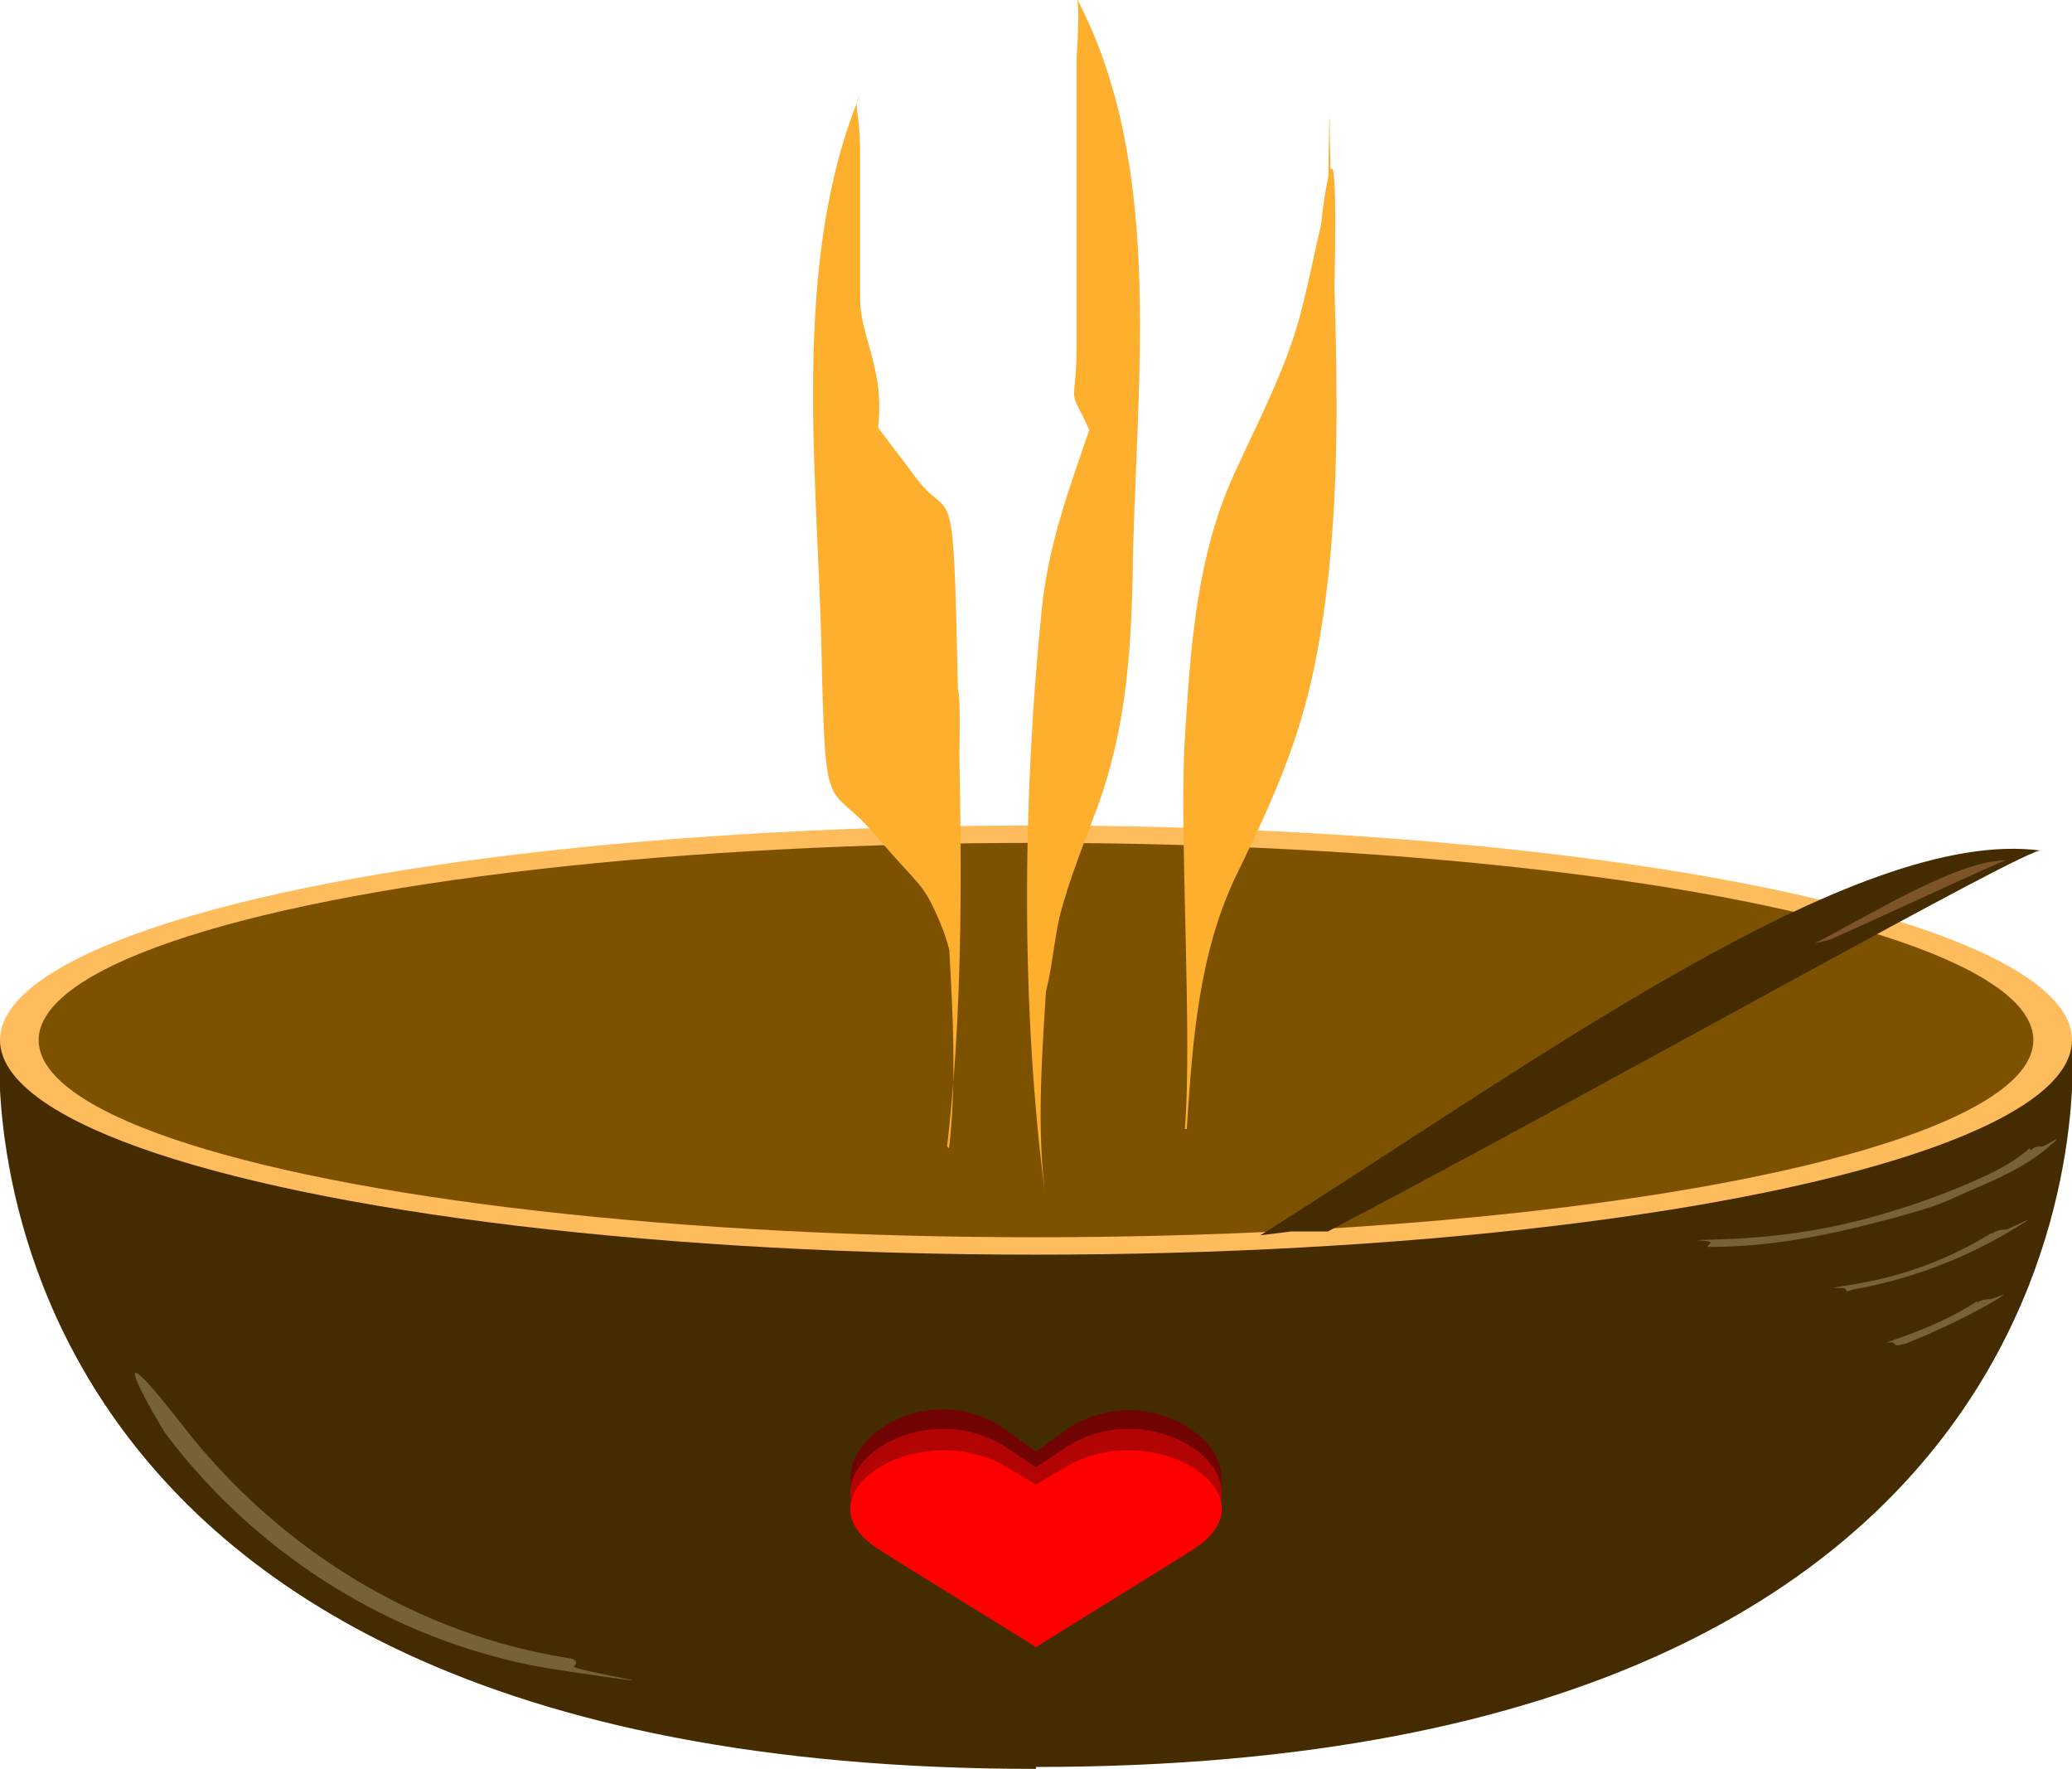 <?xml version="1.0" encoding="UTF-8"?>
<svg id="Layer_1" data-name="Layer 1" xmlns="http://www.w3.org/2000/svg" version="1.1" viewBox="0 0 107.2 91.5">
  <defs>
    <style>
      .cls-1 {
        fill: #7c5200;
      }

      .cls-1, .cls-2, .cls-3, .cls-4, .cls-5, .cls-6, .cls-7, .cls-8, .cls-9 {
        stroke-width: 0px;
      }

      .cls-2 {
        fill: #ffbc5c;
      }

      .cls-3 {
        fill: #452b00;
      }

      .cls-4 {
        fill: #b20404;
      }

      .cls-5 {
        fill: #ffaf2e;
      }

      .cls-6 {
        fill: red;
      }

      .cls-7 {
        fill: #776235;
      }

      .cls-8 {
        fill: #7c5428;
      }

      .cls-9 {
        fill: #720303;
      }
    </style>
  </defs>
  <path class="cls-3" d="M53.6,91.5C-3.4,91.5,0,53.8,0,53.8h107.2s3.4,37.6-53.6,37.6Z"/>
  <ellipse class="cls-2" cx="53.6" cy="53.8" rx="53.6" ry="11.1"/>
  <ellipse class="cls-1" cx="53.6" cy="53.8" rx="51.6" ry="10.2"/>
  <path class="cls-3" d="M66.8,63.7c0,0,.1,0,.1,0,0,0,.1,0,.1,0s0,0,0,0c0,0,0,0,.1,0s0,0,0,0c0,0,0,0,0,0s0,0,0,0c0,0,.1,0,.1,0s0,0,0,0c0,0,.1,0,.1,0s0,0,0,0c0,0,0,0,0,0s0,0,0,0c0,0,0,0,0,0,0,0,.1,0,.1,0s0,0,0,0c0,0,.1,0,.1,0s0,0,0,0c0,0,.1,0,.1,0s0,0,0,0c0,0,0,0,0,0s0,0,0,0c0,0,0,0,.1,0,0,0,0,0,0,0,0,0,.1,0,.2,0,0,0,.1,0,.1,0s0,0,0,0c0,0,.1,0,.2,0s0,0,0,0c0,0,.1,0,.1,0s0,0,0,0c0,0,.1,0,.1,0s0,0,0,0c0,0,.1,0,.1,0s0,0,0,0c0,0,0,0,0,0,0,0,0,0,0,0h0s0,0,0,0c0,0,.1,0,.1,0,0,0,0,0,0,0,0,0,.1,0,.1,0s0,0,0,0c15.4-8.1,36.4-20,36.9-19.7-9.6-1.3-26.4,11.1-40.4,19.9Z"/>
  <path class="cls-8" d="M94.7,48.6s0,0,0,0c0,0,0,0,0,0s0,0,0,0c0,0,0,0,0,0s0,0,0,0c0,0,0,0,0,0s0,0,0,0c0,0,0,0,0,0s0,0,0,0c0,0,0,0,0,0s0,0,0,0c0,0,0,0,0,0s0,0,0,0c0,0,0,0,0,0,0,0,0,0,0,0s0,0,0,0c0,0,0,0,0,0s0,0,0,0c0,0,0,0,0,0s0,0,0,0c0,0,0,0,0,0s0,0,0,0c0,0,0,0,0,0,0,0,0,0,0,0,0,0,0,0,0,0,0,0,0,0,0,0s0,0,0,0c0,0,0,0,0,0s0,0,0,0c0,0,0,0,0,0s0,0,0,0c0,0,0,0,0,0s0,0,0,0c0,0,0,0,0,0s0,0,0,0c0,0,0,0,0,0,0,0,0,0,0,0h0s0,0,0,0c0,0,0,0,0,0,0,0,0,0,0,0,0,0,0,0,0,0s0,0,0,0c3.8-1.7,8.9-4.1,9.1-4.1-2.4,0-6.5,2.5-9.9,4.3Z"/>
  <path class="cls-5" d="M49,59.3c1-8.6.7-17.6.5-26.3s-.4-5.9-2.2-8.4-4.4-5.1-4.8-9.7v3.1c.2,21.4-.5,13.8,1.9,7.9s.1-7.7.1-10.5,0-4.9,0-7.4-.4-2.4,0-3.1c-3.6,8.7-2.2,19.6-2,28.7s.3,6.7,2.7,9.5,2.5,2.5,3.3,4.3c.4.9.7,1.8.8,2.8.5-13.8.5-17.8-.2-11.8-.8,6.9.8,14.1,0,21h0Z"/>
  <path class="cls-5" d="M54.2,41.1c-.9-6.8-.4,11.2-.2,10.6.4-1.3.5-2.8.8-4.2.5-2,1.3-3.9,2-5.8,1.4-3.9,1.7-7.6,1.8-11.8.1-9.6,1.8-21.1-2.9-30,.2.4,0,3,0,3.1,0,2.5,0,5,0,7.4s0,4.9,0,7.4-.3,2.4,0,3.1c1,1.9,1.8,3.9,2.2,6s.4,7.3.3-4.5.3-7.5-.5-4.5c-1.2,4.7-3.3,8.7-3.8,13.6-1,9.8-1.1,20.7.2,30.5-.9-6.8.9-14.1,0-21h0Z"/>
  <path class="cls-5" d="M61.4,58.4c.3-4.5.6-9.1,2.6-13.2s3.2-6.9,4-10.7c1.8-8.8,1-18.4.8-27.3,0-4-.1,3.4-.1,3.8,0,4.8,0,9.6,0,14.4.6-15.3.5-20.1-.3-14.3,0,.5-.2,1.1-.3,1.6-.3,1.4-.6,2.8-1,4.2-.8,2.6-2,4.9-3.1,7.3-2.1,4.4-2.4,9.2-2.7,14s.4,15.3,0,20.2h0Z"/>
  <path class="cls-9" d="M61.8,79c-.9.7-7.1,5.4-8.2,6.2-1.1-.8-7.3-5.4-8.2-6.2-4.3-3.4,2.2-8.3,6.7-5,0,0,1.5,1.1,1.5,1.1l1.5-1.1c4.5-3.2,11,1.6,6.7,5Z"/>
  <path class="cls-4" d="M61.8,79.5c-.9.6-7.1,4.9-8.2,5.6-1.1-.8-7.3-5-8.2-5.6-4.3-3.1,2.2-7.6,6.7-4.6,0,0,1.5,1,1.5,1l1.5-1c4.5-3,11,1.5,6.7,4.6Z"/>
  <path class="cls-6" d="M61.8,80.1c-.9.6-7.1,4.4-8.2,5.1-1.1-.7-7.3-4.5-8.2-5.1-4.3-2.8,2.2-6.9,6.7-4.2,0,0,1.5.9,1.5.9l1.5-.9c4.5-2.7,11,1.4,6.7,4.2Z"/>
  <path class="cls-7" d="M105,59.4c-1,.9-2.4,1.5-3.6,2s-2.6,1-4,1.4c-2.7.8-5.4,1.2-8.2,1.3s-.5,0-.7.2-.2.2,0,.2c3.1,0,6.1-.6,9.1-1.4s2.9-.9,4.3-1.5,2.8-1.2,4-2.2-.1-.1-.2-.1c-.2,0-.5,0-.6.2h0Z"/>
  <path class="cls-7" d="M103,63.8c-2.1,1.3-4.5,2.2-6.9,2.6s-.6.1-.6.3.3,0,.4,0c2.8-.5,5.5-1.5,7.9-2.9s.1-.2,0-.2-.5,0-.7.2h0Z"/>
  <path class="cls-7" d="M102.3,67.3c-1.2.8-2.6,1.4-4,1.9s-.4.1-.3.3.5,0,.6,0c1.5-.6,3-1.3,4.4-2.1s.1-.2,0-.2-.5,0-.7.2h0Z"/>
  <path class="cls-7" d="M8.6,74.2c4.9,6.5,12.3,11,20.4,12.2s.5,0,.7-.2.1-.3-.1-.4c-8-1.2-15.2-5.7-20.1-12s-1.2,0-.9.4h0Z"/>
</svg>